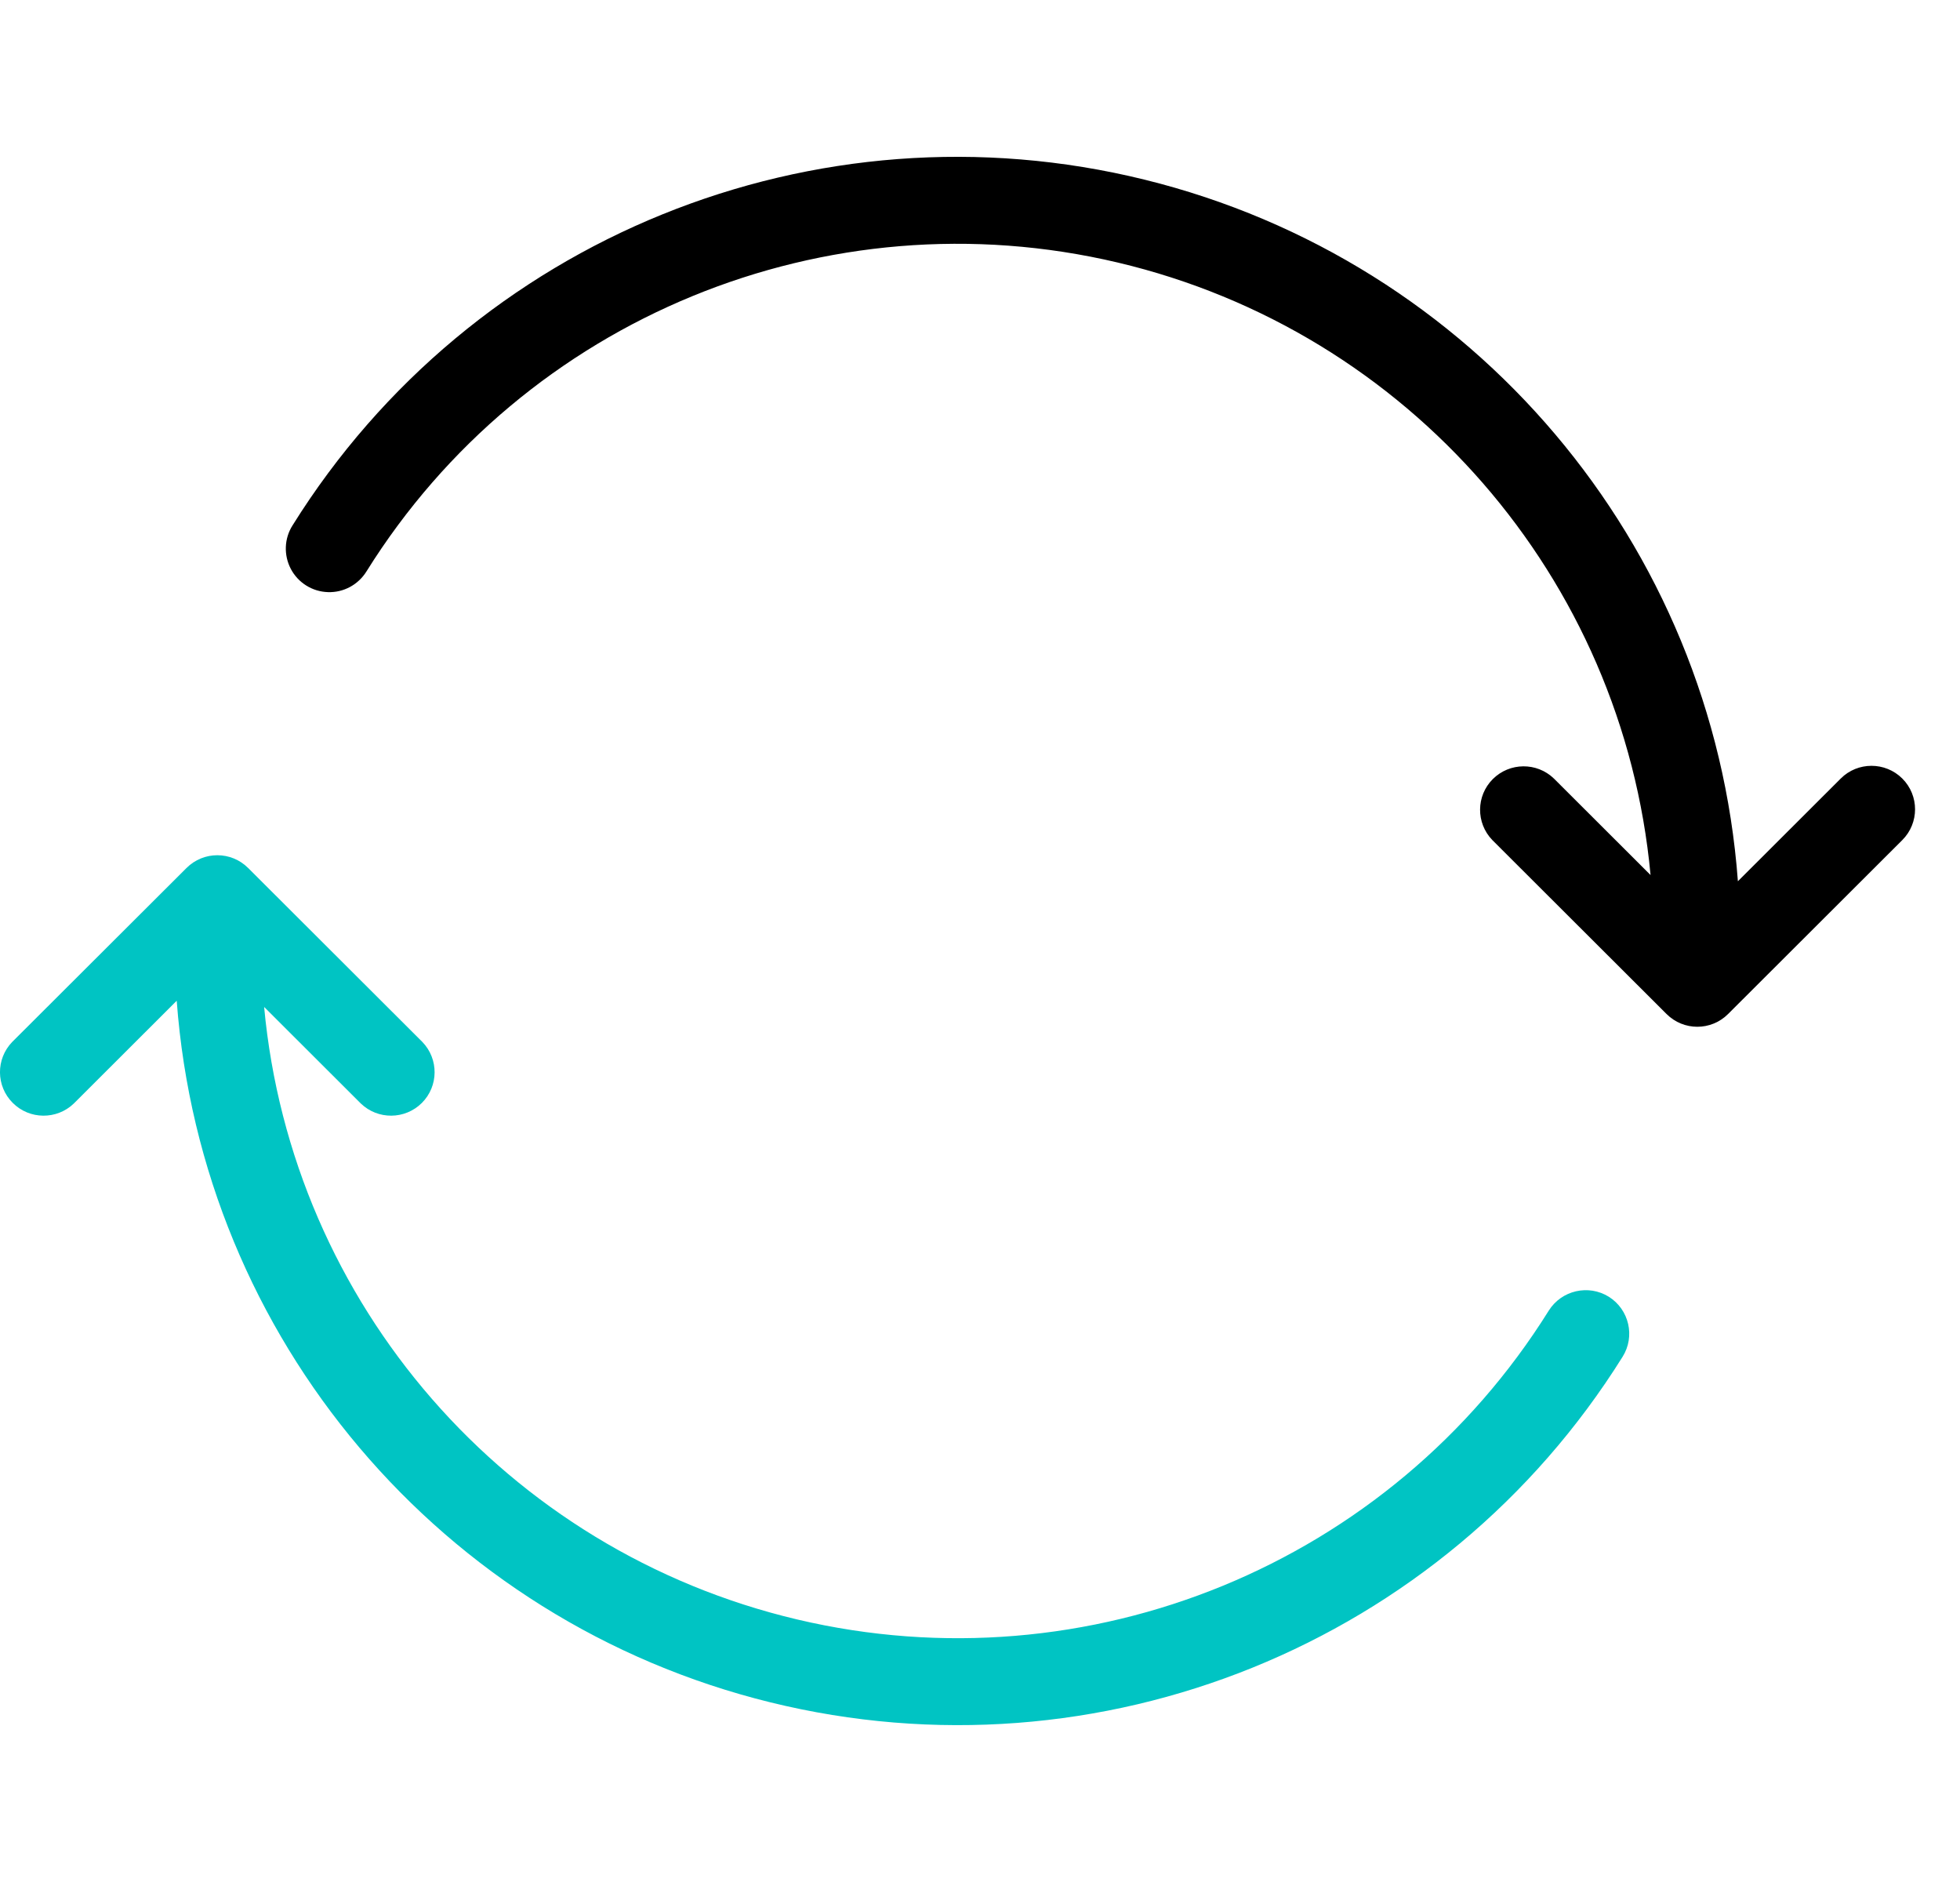<svg width="25" height="24" viewBox="0 0 25 24" fill="none" xmlns="http://www.w3.org/2000/svg">
<path d="M24.264 9.928C24.047 9.712 23.695 9.712 23.479 9.928L22.167 11.238C21.849 6.935 18.794 3.324 14.599 2.291C10.403 1.257 6.018 3.036 3.732 6.699C3.625 6.867 3.617 7.079 3.71 7.256C3.803 7.432 3.984 7.545 4.183 7.551C4.383 7.558 4.57 7.456 4.675 7.286C6.691 4.056 10.547 2.471 14.257 3.348C17.966 4.225 20.701 7.368 21.053 11.159L19.82 9.928C19.602 9.718 19.256 9.721 19.041 9.935C18.827 10.149 18.824 10.495 19.035 10.713L21.257 12.931C21.474 13.148 21.825 13.148 22.042 12.931L24.264 10.713C24.481 10.496 24.481 10.145 24.264 9.928Z" fill="black"/>
<path d="M20.521 16.537C20.261 16.375 19.918 16.454 19.755 16.713C17.738 19.944 13.879 21.529 10.168 20.652C6.457 19.775 3.721 16.631 3.369 12.841L4.602 14.072C4.82 14.282 5.166 14.279 5.381 14.065C5.595 13.851 5.598 13.505 5.387 13.287L3.165 11.069C2.948 10.852 2.596 10.852 2.379 11.069L0.156 13.287C-0.055 13.505 -0.052 13.851 0.163 14.065C0.377 14.279 0.724 14.282 0.942 14.072L2.254 12.762C2.573 17.065 5.628 20.676 9.826 21.709C14.023 22.742 18.41 20.964 20.697 17.301C20.859 17.042 20.78 16.7 20.521 16.537Z" fill="#00C4C3"/>
</svg>
